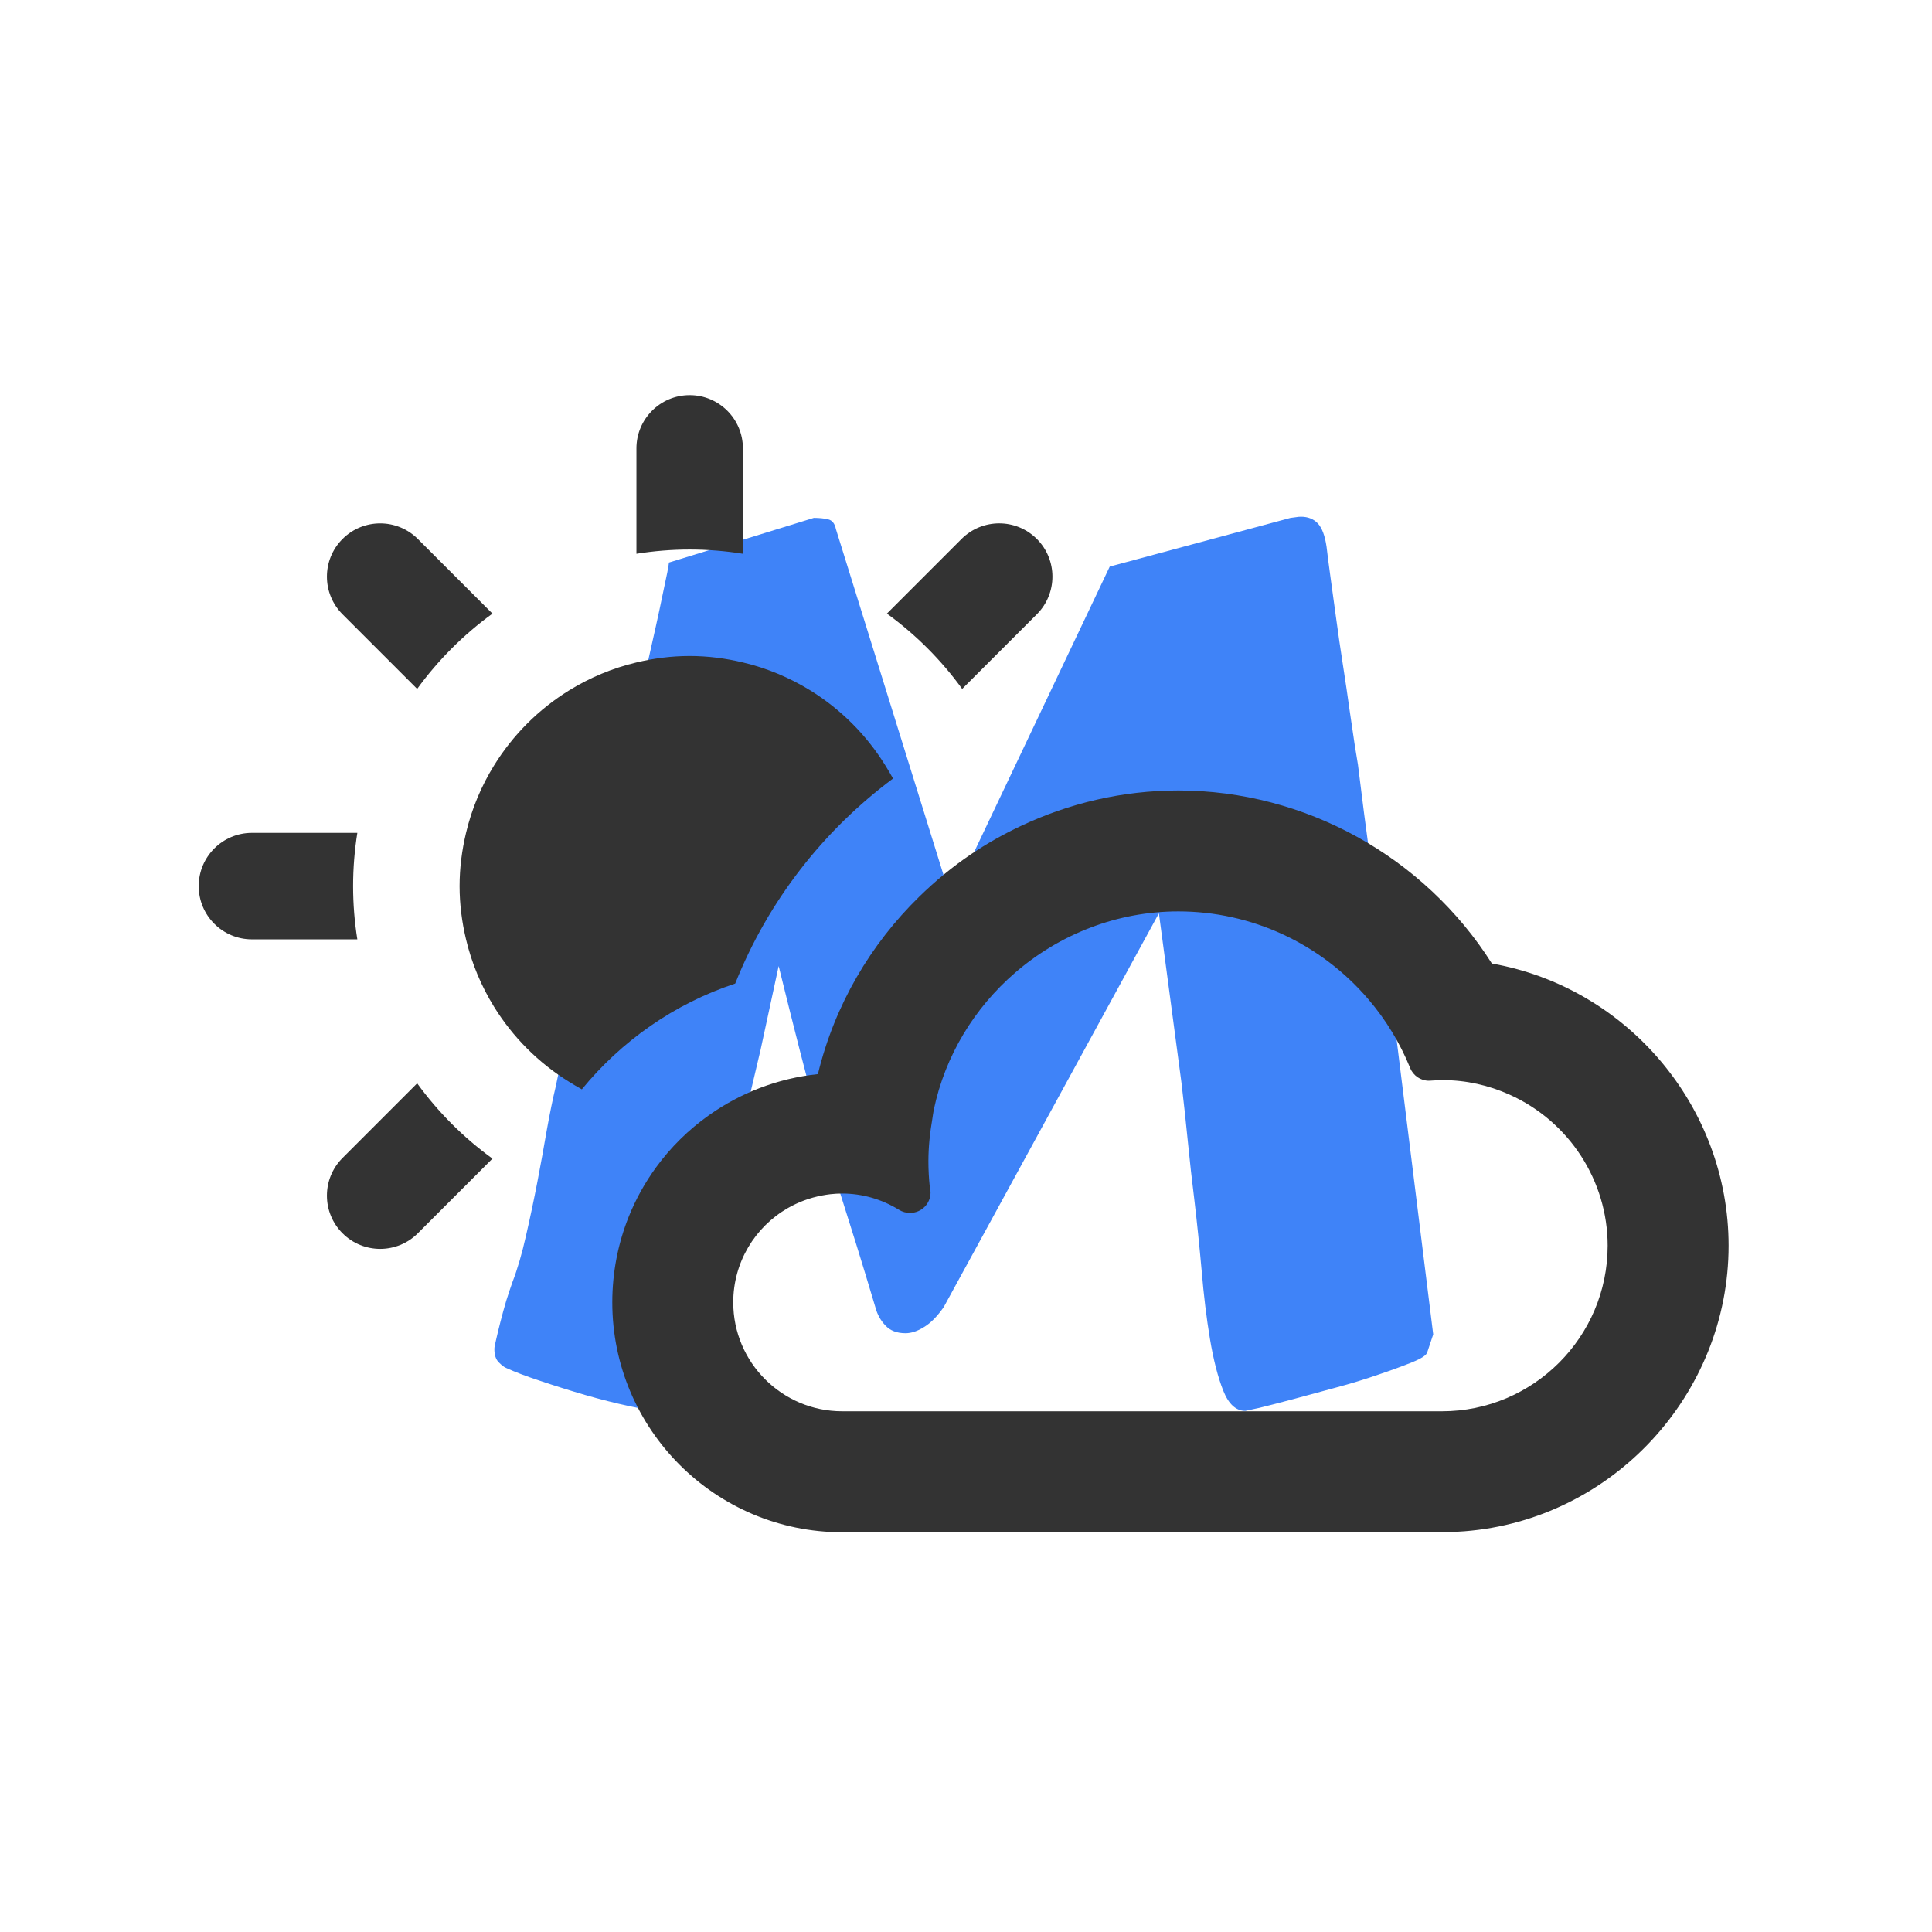 <svg xmlns="http://www.w3.org/2000/svg" version="1.1" xmlns:xlink="http://www.w3.org/1999/xlink" xmlns:svgjs="http://svgjs.dev/svgjs" width="128" height="128" viewBox="0 0 128 128"><g transform="matrix(0.805,0,0,0.805,12.334,12.334)"><svg viewBox="0 0 155 155" data-background-color="#ffffff" preserveAspectRatio="xMidYMid meet" height="128" width="128" xmlns="http://www.w3.org/2000/svg" xmlns:xlink="http://www.w3.org/1999/xlink"><g id="tight-bounds" transform="matrix(1,0,0,1,0.25,0.25)"><svg viewBox="0 0 154.5 154.5" height="154.5" width="154.5"><g><svg></svg></g><g><svg viewBox="0 0 154.5 154.5" height="154.5" width="154.5"><g transform="matrix(1,0,0,1,30.467,32.692)"><svg viewBox="0 0 93.566 89.116" height="89.116" width="93.566"><g><svg viewBox="0 0 93.566 89.116" height="89.116" width="93.566"><g><svg viewBox="0 0 93.566 89.116" height="89.116" width="93.566"><g id="textblocktransform"><svg viewBox="0 0 93.566 89.116" height="89.116" width="93.566" id="textblock"><g><svg viewBox="0 0 93.566 89.116" height="89.116" width="93.566"><g transform="matrix(1,0,0,1,0,0)"><svg width="93.566" viewBox="1.56 -35.99 39.53 37.65" height="89.116" data-palette-color="#3f83f8"><path d="M27.47-33.89L35.08-35.94Q35.21-35.96 35.31-35.97 35.42-35.99 35.52-35.99L35.52-35.99Q35.96-35.99 36.23-35.71 36.5-35.42 36.6-34.72L36.6-34.72Q36.65-34.28 36.76-33.48 36.87-32.69 37-31.73 37.13-30.76 37.29-29.74 37.45-28.71 37.57-27.84 37.7-26.98 37.79-26.35 37.89-25.73 37.92-25.56L37.92-25.56Q38.45-21.24 38.87-18.63 39.28-16.02 39.45-14.77L39.45-14.77 41.09-1.56 40.84-0.81Q40.8-0.63 40.21-0.39 39.62-0.15 38.79 0.13 37.96 0.42 36.99 0.68 36.01 0.95 35.18 1.17 34.35 1.39 33.78 1.53 33.2 1.66 33.18 1.66L33.18 1.66Q32.59 1.66 32.25 0.81 31.91-0.05 31.69-1.37 31.47-2.69 31.34-4.25 31.2-5.81 31.03-7.25L31.03-7.25Q30.88-8.45 30.76-9.67 30.64-10.89 30.49-12.16L30.49-12.16 29.54-19.29 20.48-2.71Q20.07-2.12 19.65-1.87 19.24-1.61 18.87-1.61L18.87-1.61Q18.33-1.61 18.03-1.93 17.72-2.25 17.6-2.71L17.6-2.71Q17.14-4.25 16.81-5.31 16.48-6.37 16.2-7.25 15.92-8.13 15.67-8.96 15.43-9.79 15.12-10.88 14.82-11.96 14.44-13.44 14.06-14.92 13.53-17.07L13.53-17.07 12.77-13.55 9.25 1.37Q9.18 1.66 8.64 1.66L8.64 1.66Q8.13 1.66 7.24 1.46 6.35 1.27 5.38 0.99 4.42 0.71 3.5 0.4 2.59 0.1 2.05-0.15L2.05-0.15Q1.93-0.2 1.75-0.38 1.56-0.56 1.56-0.95L1.56-0.95Q1.56-1.05 1.64-1.37 1.71-1.68 1.82-2.11 1.93-2.54 2.06-2.98 2.2-3.42 2.32-3.76L2.32-3.76Q2.64-4.59 2.89-5.71 3.15-6.84 3.37-7.98 3.59-9.13 3.77-10.18 3.96-11.23 4.13-11.94L4.13-11.94 7.13-25.95 8.03-29.91Q8.2-30.66 8.36-31.38 8.52-32.1 8.64-32.69 8.76-33.28 8.84-33.64 8.91-34.01 8.91-34.06L8.91-34.06 15.01-35.94Q15.36-35.94 15.61-35.88 15.87-35.82 15.94-35.47L15.94-35.47 20.8-19.85 27.47-33.89Z" opacity="1" transform="matrix(1,0,0,1,0,0)" fill="#3f83f8" class="undefined-text-0" data-fill-palette-color="primary" id="text-0"></path></svg></g></svg></g></svg></g></svg></g></svg></g></svg></g><g mask="url(&quot;#b47737cd-c4a9-4501-96e8-06861cfaec86&quot;)"><g transform="matrix(1.557, 0, 0, 1.557, 1, 20.578)"><svg xmlns="http://www.w3.org/2000/svg" xmlns:xlink="http://www.w3.org/1999/xlink" version="1.1" x="0" y="0" viewBox="1.037 13.609 97.926 72.783" enable-background="new 0 0 100 100" xml:space="preserve" height="72.783" width="97.926" class="icon-none" data-fill-palette-color="accent" id="none"><g fill="#333333" data-fill-palette-color="accent"><path d="M35.871 23.762v-6.745c0-1.882-1.525-3.408-3.408-3.408-1.881 0-3.408 1.526-3.408 3.408v6.745c1.111-0.177 2.25-0.272 3.408-0.272C33.623 23.49 34.762 23.584 35.871 23.762z" fill="#333333" data-fill-palette-color="accent"></path><path d="M49.906 32.412l4.779-4.779c1.33-1.331 1.33-3.489 0-4.82s-3.488-1.331-4.82 0l-4.777 4.778C46.938 28.933 48.564 30.562 49.906 32.412z" fill="#333333" data-fill-palette-color="accent"></path><path d="M15.02 32.412c1.344-1.85 2.971-3.478 4.82-4.82l-4.777-4.778c-1.332-1.331-3.49-1.331-4.82 0-1.332 1.331-1.332 3.489 0 4.82L15.02 32.412z" fill="#333333" data-fill-palette-color="accent"></path><path d="M4.445 48.443h6.746c-0.178-1.111-0.271-2.248-0.271-3.408s0.094-2.297 0.271-3.408H4.445c-1.883 0-3.408 1.526-3.408 3.408S2.562 48.443 4.445 48.443z" fill="#333333" data-fill-palette-color="accent"></path><path d="M15.02 57.657l-4.777 4.78c-1.332 1.33-1.332 3.489 0 4.819 0.664 0.666 1.537 0.999 2.41 0.999 0.871 0 1.744-0.333 2.41-0.999l4.777-4.778C17.99 61.136 16.363 59.507 15.02 57.657z" fill="#333333" data-fill-palette-color="accent"></path><path d="M17.736 45.035c0 1.175 0.15 2.312 0.412 3.408 0.367 1.543 0.975 2.99 1.785 4.302 1.209 1.961 2.859 3.611 4.818 4.82 0.268 0.164 0.531 0.328 0.809 0.477 2.531-3.09 5.906-5.473 9.818-6.77 2.123-5.323 5.664-9.817 10.102-13.123-0.152-0.283-0.318-0.554-0.486-0.826-1.207-1.96-2.859-3.611-4.818-4.82-1.314-0.81-2.76-1.419-4.305-1.785-1.096-0.261-2.232-0.413-3.408-0.413s-2.312 0.152-3.408 0.413c-1.543 0.366-2.988 0.975-4.303 1.785-1.959 1.209-3.611 2.86-4.818 4.82-0.811 1.312-1.418 2.759-1.785 4.302C17.887 42.722 17.736 43.86 17.736 45.035z" fill="#333333" data-fill-palette-color="accent"></path><path d="M83.811 49.99c-4.336-6.848-11.969-11.077-20.068-11.077-3.58 0-7.002 0.819-10.084 2.274-1.107 0.522-2.172 1.122-3.182 1.803-1.188 0.803-2.293 1.717-3.318 2.719-3.111 3.041-5.418 6.93-6.488 11.359-2.596 0.271-4.971 1.212-6.975 2.632-1.301 0.922-2.443 2.045-3.381 3.332-0.711 0.978-1.307 2.045-1.762 3.186-0.672 1.688-1.043 3.53-1.043 5.464 0 8.111 6.6 14.71 14.711 14.71h38.4c0.484 0 0.963-0.025 1.438-0.062 9.479-0.74 16.904-8.77 16.904-18.28C98.963 59.175 92.492 51.521 83.811 49.99zM80.621 78.65h-38.4c-3.844 0-6.969-3.126-6.969-6.969 0-2.574 1.395-4.835 3.502-6.041 0.668-0.382 1.402-0.658 2.191-0.804 0.174-0.032 0.346-0.062 0.523-0.081 0.248-0.027 0.498-0.043 0.752-0.043 1.281 0 2.543 0.361 3.646 1.045 0.213 0.131 0.451 0.195 0.688 0.195 0.004 0 0.008 0 0.012 0 0.002 0 0.004 0 0.008 0 0.721 0 1.307-0.585 1.307-1.307 0-0.122-0.018-0.241-0.049-0.354-0.059-0.56-0.088-1.111-0.088-1.64 0-0.907 0.096-1.813 0.25-2.708 0.033-0.19 0.051-0.384 0.09-0.572 0.732-3.508 2.617-6.547 5.193-8.779 2.84-2.46 6.518-3.939 10.465-3.939 4.676 0 9.109 2.05 12.164 5.625 1.125 1.316 2.023 2.796 2.672 4.395 0.197 0.493 0.672 0.818 1.199 0.818 0.033 0 0.066-0.002 0.1-0.004l0.133-0.008c0.229-0.017 0.457-0.025 0.686-0.025 1.453 0 2.908 0.322 4.27 0.938 3.801 1.717 6.256 5.508 6.256 9.658C91.221 73.895 86.465 78.65 80.621 78.65z" fill="#333333" data-fill-palette-color="accent"></path></g></svg></g></g></svg></g><defs><mask id="b47737cd-c4a9-4501-96e8-06861cfaec86"><rect width="250" height="250" fill="white"></rect><rect width="102.922" height="131.192" fill="black" y="11.654" x="25.789" id="transform-me"></rect></mask></defs></svg><rect width="154.5" height="154.5" fill="none" stroke="none" visibility="hidden"></rect></g></svg></g></svg>
